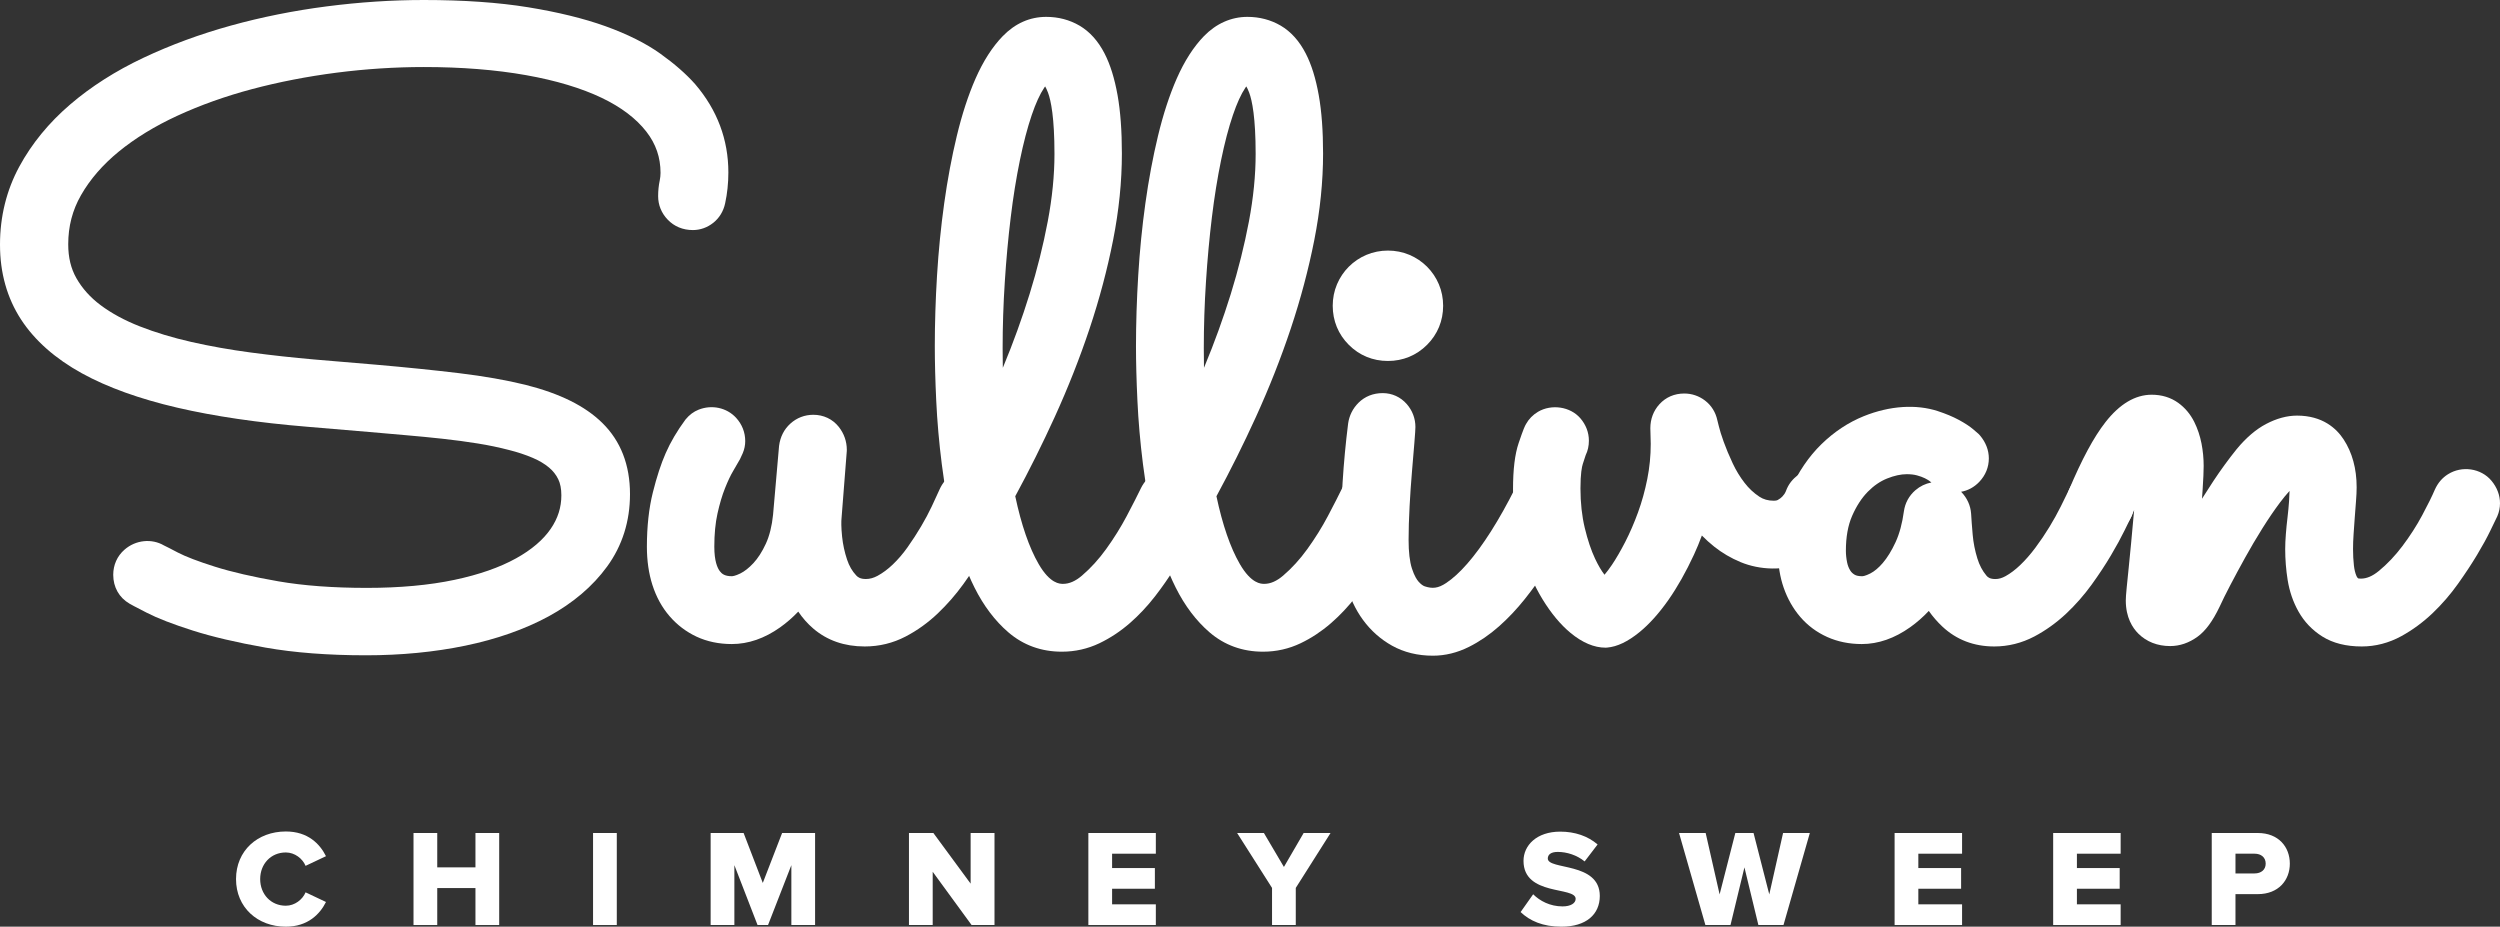 <?xml version="1.0" encoding="utf-8"?>
<!-- Generator: Adobe Illustrator 17.0.0, SVG Export Plug-In . SVG Version: 6.00 Build 0)  -->
<!DOCTYPE svg PUBLIC "-//W3C//DTD SVG 1.1//EN" "http://www.w3.org/Graphics/SVG/1.1/DTD/svg11.dtd">
<svg version="1.1" id="Layer_1" xmlns="http://www.w3.org/2000/svg" xmlns:xlink="http://www.w3.org/1999/xlink" x="0px" y="0px"
	 width="589.797px" height="218.622px" viewBox="0 0 589.797 218.622" enable-background="new 0 0 589.797 218.622"
	 xml:space="preserve">
<rect x="0" y="0" width="589.797" height="218.622" fill="#333333" stroke="none"/>
<g>
	<g>
		<path fill="#FFFFFF" d="M166.772,47.032c-0.189,0.885-0.6,1.579-1.231,2.083c-0.633,0.507-1.327,0.759-2.085,0.759
			c-1.136,0-2.053-0.364-2.747-1.092c-0.696-0.725-1.043-1.562-1.043-2.51c0-0.946,0.095-1.877,0.285-2.794
			c0.189-0.914,0.284-1.814,0.284-2.699c0-4.611-1.421-8.746-4.263-12.411c-2.843-3.662-6.869-6.74-12.078-9.236
			c-5.211-2.493-11.542-4.404-18.994-5.731c-7.453-1.327-15.758-1.989-24.915-1.989c-7.011,0-14.068,0.458-21.172,1.373
			c-7.105,0.917-13.927,2.244-20.463,3.977c-6.536,1.739-12.647,3.917-18.331,6.539c-5.684,2.619-10.625,5.651-14.825,9.092
			c-4.201,3.444-7.501,7.264-9.9,11.462c-2.4,4.201-3.599,8.797-3.599,13.783c0,3.854,0.837,7.247,2.51,10.184
			c1.672,2.937,3.963,5.496,6.869,7.674c2.904,2.178,6.33,4.043,10.277,5.591c3.947,1.547,8.226,2.84,12.836,3.883
			c4.609,1.043,9.41,1.894,14.399,2.559c4.989,0.662,10.009,1.215,15.063,1.656l14.589,1.232c7.263,0.63,13.768,1.295,19.516,1.989
			c5.745,0.696,10.799,1.579,15.156,2.654c7.263,1.831,12.631,4.45,16.106,7.863c3.472,3.41,5.21,7.958,5.21,13.64
			c0,5.496-1.516,10.327-4.548,14.494c-3.03,4.169-7.168,7.674-12.409,10.517c-5.243,2.84-11.368,4.986-18.378,6.442
			c-7.011,1.45-14.527,2.178-22.546,2.178c-8.716,0-16.374-0.585-22.973-1.754s-12.126-2.462-16.577-3.883
			c-4.453-1.421-7.849-2.731-10.184-3.932c-2.337-1.198-3.601-1.863-3.79-1.989c-1.136-0.63-1.705-1.642-1.705-3.032
			c0-1.075,0.38-1.943,1.138-2.605c0.757-0.665,1.577-0.994,2.463-0.994c0.693,0,1.325,0.189,1.894,0.567
			c0.062,0,1.152,0.553,3.268,1.659c2.115,1.103,5.273,2.321,9.474,3.645c4.199,1.327,9.393,2.527,15.583,3.602
			s13.389,1.61,21.599,1.61c8.147,0,15.346-0.665,21.599-1.992c6.253-1.324,11.509-3.172,15.773-5.542
			c4.263-2.367,7.483-5.147,9.663-8.336c2.178-3.186,3.268-6.645,3.268-10.373c0-2.209-0.395-4.121-1.185-5.731
			s-1.88-2.997-3.268-4.167c-1.39-1.169-3.048-2.163-4.973-2.986c-1.927-0.82-4.026-1.516-6.3-2.083
			c-2.4-0.63-4.973-1.169-7.72-1.61c-2.748-0.441-5.575-0.82-8.479-1.138c-2.906-0.315-5.826-0.599-8.763-0.851
			c-2.937-0.252-5.826-0.504-8.668-0.759l-14.589-1.232c-11.495-0.946-21.52-2.416-30.077-4.404
			c-8.559-1.989-15.679-4.548-21.363-7.674c-5.684-3.123-9.946-6.866-12.789-11.224c-2.841-4.359-4.263-9.442-4.263-15.253
			c0-5.935,1.341-11.382,4.026-16.339c2.684-4.957,6.347-9.428,10.989-13.405c4.641-3.98,10.072-7.436,16.294-10.373
			c6.22-2.937,12.866-5.384,19.941-7.342c7.072-1.957,14.399-3.424,21.977-4.404c7.578-0.98,15.03-1.47,22.357-1.47
			c9.157,0,17.13,0.553,23.92,1.659c6.787,1.106,12.598,2.527,17.43,4.261c4.831,1.739,8.794,3.711,11.889,5.923
			c3.093,2.209,5.589,4.39,7.485,6.536c4.483,5.241,6.725,11.21,6.725,17.904C167.436,42.897,167.214,45.012,166.772,47.032z"/>
		<path fill="#FFFFFF" d="M86.345,154.597c-8.932,0-16.918-0.613-23.741-1.822c-6.771-1.198-12.543-2.553-17.147-4.023
			c-4.737-1.51-8.29-2.888-10.858-4.21c-2.963-1.516-3.728-1.937-4.043-2.129c-2.444-1.413-3.843-3.886-3.843-6.806
			c0-2.33,0.94-4.433,2.651-5.923c2.648-2.327,6.447-2.682,9.302-1.014c0.673,0.315,1.653,0.828,3.252,1.665
			c1.886,0.983,4.834,2.112,8.757,3.347c3.997,1.264,9.049,2.427,15.013,3.464c5.906,1.026,12.921,1.545,20.847,1.545
			c7.8,0,14.758-0.639,20.686-1.897c5.791-1.224,10.683-2.934,14.548-5.083c3.639-2.02,6.387-4.364,8.167-6.969
			c1.682-2.462,2.499-5.043,2.499-7.892c0-1.522-0.246-2.8-0.736-3.797c-0.516-1.057-1.221-1.951-2.149-2.734
			c-1.046-0.88-2.344-1.656-3.866-2.304c-1.716-0.731-3.616-1.358-5.639-1.863c-2.321-0.607-4.777-1.12-7.353-1.533
			c-2.636-0.424-5.413-0.797-8.256-1.109c-2.868-0.312-5.76-0.593-8.663-0.842c-2.943-0.252-5.837-0.504-8.685-0.759l-14.563-1.229
			c-11.631-0.957-21.964-2.473-30.704-4.505c-8.903-2.069-16.471-4.794-22.489-8.104C13.038,84.611,8.21,80.344,4.977,75.393
			C1.676,70.326,0,64.386,0,57.735s1.533-12.852,4.556-18.437c2.934-5.413,6.969-10.342,11.998-14.649
			c4.912-4.215,10.726-7.92,17.276-11.012c6.416-3.029,13.362-5.588,20.646-7.602c7.23-2.003,14.829-3.525,22.586-4.528
			C84.795,0.507,92.506,0,99.985,0c9.35,0,17.637,0.579,24.629,1.716c7.018,1.143,13.141,2.645,18.208,4.462
			c5.204,1.874,9.565,4.055,12.964,6.485c3.347,2.393,6.112,4.814,8.224,7.204c5.21,6.089,7.826,13.076,7.826,20.818
			c0,2.516-0.258,4.969-0.762,7.287c-0.395,1.851-1.358,3.444-2.78,4.579c-1.418,1.132-3.089,1.725-4.837,1.725
			c-2.35,0-4.401-0.851-5.932-2.456c-1.47-1.527-2.258-3.45-2.258-5.548c0-1.258,0.126-2.502,0.378-3.697
			c0.123-0.607,0.189-1.215,0.189-1.797c0-3.639-1.092-6.814-3.341-9.714c-2.404-3.098-5.937-5.777-10.499-7.963
			c-4.831-2.31-10.843-4.118-17.864-5.367c-7.161-1.275-15.282-1.92-24.145-1.92c-6.783,0-13.717,0.45-20.609,1.335
			c-6.872,0.888-13.568,2.189-19.896,3.868c-6.267,1.668-12.196,3.78-17.617,6.281c-5.313,2.447-9.984,5.307-13.881,8.499
			c-3.762,3.086-6.746,6.531-8.863,10.241c-2.032,3.553-3.02,7.347-3.02,11.6c0,3.103,0.633,5.723,1.934,8.006
			c1.364,2.398,3.272,4.528,5.68,6.33c2.579,1.934,5.691,3.619,9.247,5.015c3.705,1.453,7.812,2.694,12.199,3.688
			c4.442,1.006,9.155,1.843,14.013,2.487c4.917,0.653,9.918,1.204,14.864,1.636l14.574,1.229c7.23,0.628,13.846,1.304,19.675,2.006
			c5.917,0.716,11.193,1.642,15.68,2.751c8.132,2.049,14.058,4.989,18.136,8.995c4.333,4.255,6.528,9.903,6.528,16.781
			c0,6.422-1.814,12.167-5.39,17.084c-3.404,4.679-8.069,8.648-13.866,11.795c-5.599,3.032-12.187,5.347-19.586,6.883
			C102.504,153.834,94.618,154.597,86.345,154.597z"/>
	</g>
	<g>
		<path fill="#FFFFFF" d="M189.224,135.89c-2.212,3.599-4.784,6.442-7.721,8.525c-2.937,2.086-5.89,3.126-8.857,3.126
			c-2.401,0-4.548-0.441-6.442-1.324c-1.894-0.885-3.538-2.132-4.926-3.742c-1.39-1.61-2.449-3.553-3.174-5.826
			c-0.726-2.275-1.089-4.831-1.089-7.674c0-4.422,0.426-8.336,1.278-11.746c0.853-3.413,1.784-6.27,2.795-8.574
			c1.009-2.307,2.398-4.657,4.168-7.058c0.315-0.378,0.711-0.665,1.183-0.854c0.474-0.189,0.963-0.284,1.469-0.284
			c1.01,0,1.847,0.364,2.51,1.089c0.663,0.728,0.994,1.565,0.994,2.51c0,0.381-0.079,0.759-0.236,1.138
			c-0.158,0.378-0.331,0.757-0.52,1.138c-0.318,0.567-0.822,1.436-1.516,2.605c-0.696,1.169-1.421,2.699-2.179,4.593
			s-1.421,4.121-1.99,6.68c-0.567,2.556-0.853,5.479-0.853,8.763c0,3.725,0.742,6.554,2.227,8.479
			c1.483,1.926,3.583,2.888,6.3,2.888c1.136,0,2.447-0.364,3.932-1.089c1.483-0.725,2.937-1.848,4.357-3.364
			c1.421-1.516,2.668-3.442,3.742-5.777c1.073-2.338,1.768-5.083,2.085-8.244l1.42-16.294c0.126-0.946,0.536-1.737,1.232-2.367
			c0.693-0.63,1.516-0.949,2.463-0.949c1.073,0,1.926,0.395,2.558,1.183c0.63,0.791,0.947,1.691,0.947,2.702l-1.231,15.723
			c-0.128,1.327-0.08,3.066,0.142,5.212c0.221,2.146,0.678,4.261,1.374,6.347c0.693,2.083,1.737,3.868,3.126,5.35
			c1.388,1.487,3.221,2.227,5.493,2.227c1.642,0,3.252-0.424,4.831-1.278c1.579-0.854,3.095-1.974,4.548-3.364
			c1.453-1.387,2.795-2.952,4.026-4.688c1.232-1.737,2.368-3.487,3.41-5.258c1.043-1.768,1.943-3.456,2.701-5.066
			c0.758-1.61,1.388-2.986,1.894-4.121c0.315-0.696,0.758-1.232,1.327-1.61c0.567-0.381,1.199-0.57,1.894-0.57
			c1.138,0,2.02,0.378,2.652,1.138c0.632,0.757,0.949,1.579,0.949,2.462c0,0.507-0.096,0.98-0.285,1.421
			c-0.252,0.507-0.742,1.565-1.469,3.175c-0.726,1.61-1.673,3.442-2.841,5.493c-1.169,2.055-2.575,4.215-4.215,6.49
			c-1.643,2.272-3.474,4.373-5.495,6.298c-2.022,1.929-4.215,3.505-6.584,4.737c-2.368,1.232-4.912,1.848-7.627,1.848
			c-3.727,0-6.82-1.06-9.283-3.175C192.254,142.822,190.422,139.808,189.224,135.89z"/>
		<path fill="#FFFFFF" d="M204.002,152.513c-4.788,0-8.877-1.427-12.15-4.238c-1.324-1.135-2.502-2.467-3.527-3.986
			c-1.341,1.404-2.768,2.648-4.273,3.714c-3.682,2.616-7.522,3.94-11.408,3.94c-3.032,0-5.826-0.585-8.299-1.734
			c-2.467-1.155-4.616-2.788-6.402-4.863c-1.768-2.046-3.129-4.525-4.032-7.359c-0.863-2.691-1.298-5.723-1.298-9.012
			c0-4.768,0.476-9.078,1.41-12.815c0.928-3.708,1.92-6.743,3.037-9.279c1.132-2.585,2.696-5.244,4.654-7.897
			c0.948-1.152,1.934-1.865,3.089-2.327c3.098-1.241,6.637-0.504,8.86,1.917c1.41,1.55,2.149,3.442,2.149,5.485
			c0,0.966-0.192,1.917-0.573,2.831c-0.195,0.464-0.41,0.931-0.642,1.401c-0.424,0.771-0.949,1.676-1.671,2.894
			c-0.573,0.957-1.204,2.292-1.88,3.986c-0.665,1.653-1.264,3.671-1.782,5.998c-0.493,2.229-0.745,4.854-0.745,7.806
			c0,3.381,0.714,5.015,1.312,5.791c0.47,0.61,1.135,1.175,2.811,1.175c0.16,0,0.779-0.046,2-0.642
			c0.994-0.487,2.032-1.301,3.075-2.416c1.092-1.166,2.086-2.717,2.96-4.611c0.863-1.88,1.436-4.184,1.702-6.84l1.416-16.239
			c0.284-2.178,1.198-3.923,2.662-5.25c1.499-1.361,3.376-2.086,5.419-2.086c2.401,0,4.53,1.006,5.992,2.834
			c1.252,1.57,1.911,3.453,1.911,5.453c0,0.115-0.006,0.229-0.014,0.344l-1.229,15.723c-0.075,0.785-0.106,2.106,0.132,4.419
			c0.189,1.822,0.585,3.642,1.172,5.404c0.496,1.49,1.204,2.711,2.161,3.731c0.39,0.418,0.96,0.837,2.284,0.837
			c0.911,0,1.805-0.244,2.737-0.748c1.229-0.665,2.439-1.565,3.599-2.674c1.241-1.183,2.41-2.545,3.479-4.055
			c1.152-1.619,2.229-3.284,3.209-4.946c0.971-1.648,1.814-3.229,2.507-4.702c0.745-1.585,1.364-2.934,1.863-4.046
			c0.665-1.473,1.639-2.636,2.9-3.476c1.272-0.854,2.777-1.31,4.338-1.31c2.427,0,4.568,0.966,6.032,2.719
			c1.287,1.539,1.969,3.367,1.969,5.281c0,1.098-0.215,2.161-0.642,3.155c-0.347,0.711-0.808,1.719-1.502,3.255
			c-0.788,1.742-1.808,3.714-3.029,5.857c-1.232,2.166-2.737,4.485-4.467,6.886c-1.802,2.493-3.831,4.814-6.029,6.912
			c-2.31,2.201-4.866,4.038-7.591,5.456C210.67,151.725,207.42,152.513,204.002,152.513z M189.224,131.489
			c0.183,0,0.373,0.011,0.559,0.034c0.287,0.037,0.565,0.1,0.831,0.189c-0.261-1.112-0.461-2.238-0.607-3.37
			c-0.321,1.112-0.699,2.166-1.129,3.161C188.992,131.495,189.107,131.489,189.224,131.489z"/>
	</g>
	<g>
		<path fill="#FFFFFF" d="M279.599,120.259c-0.696,1.456-1.563,3.175-2.606,5.164c-1.042,1.989-2.225,4.058-3.552,6.204
			c-1.327,2.149-2.811,4.281-4.453,6.396c-1.642,2.118-3.426,4.012-5.351,5.685c-1.927,1.673-3.979,3.029-6.158,4.072
			s-4.5,1.565-6.963,1.565c-3.788,0-7.042-1.172-9.757-3.507c-2.715-2.335-5.02-5.399-6.915-9.187
			c-1.896-3.791-3.427-8.101-4.595-12.932c-1.169-4.831-2.069-9.757-2.699-14.778c-0.633-5.02-1.059-9.9-1.279-14.637
			c-0.222-4.737-0.331-8.935-0.331-12.6c0-5.304,0.172-10.797,0.52-16.483c0.347-5.682,0.9-11.242,1.658-16.672
			c0.758-5.43,1.721-10.58,2.89-15.442c1.168-4.863,2.558-9.124,4.168-12.789c1.61-3.662,3.457-6.568,5.542-8.714
			s4.453-3.221,7.105-3.221c2.083,0,3.962,0.49,5.637,1.467c1.672,0.98,3.079,2.573,4.215,4.785c1.136,2.209,2.02,5.083,2.652,8.62
			c0.63,3.539,0.949,7.863,0.949,12.978c0,6.316-0.663,12.838-1.99,19.563s-3.126,13.5-5.4,20.32
			c-2.272,6.82-4.959,13.626-8.052,20.414c-3.095,6.791-6.41,13.405-9.946,19.847c1.577,8.021,3.695,14.322,6.347,18.898
			c2.652,4.579,5.84,6.869,9.568,6.869c2.525,0,4.957-0.994,7.294-2.983c2.335-1.992,4.483-4.341,6.442-7.058
			c1.957-2.717,3.678-5.479,5.162-8.29c1.483-2.808,2.636-5.069,3.459-6.774c0.315-0.63,0.758-1.12,1.325-1.467
			c0.569-0.347,1.199-0.522,1.896-0.522c1.073,0,1.941,0.378,2.605,1.138c0.663,0.757,0.994,1.61,0.994,2.556
			C279.978,119.124,279.85,119.628,279.599,120.259z M232.139,82.178c0,4.04,0.095,7.926,0.284,11.651
			c0.189,3.728,0.441,7.293,0.758,10.706c2.652-5.118,5.178-10.562,7.578-16.342s4.515-11.62,6.347-17.526
			c1.831-5.903,3.3-11.777,4.406-17.62c1.103-5.84,1.658-11.416,1.658-16.721c0-7.45-0.602-12.789-1.801-16.01
			c-1.199-3.221-2.81-4.831-4.831-4.831c-1.325,0-2.605,0.917-3.836,2.748c-1.232,1.831-2.386,4.327-3.459,7.485
			c-1.075,3.158-2.053,6.883-2.936,11.176c-0.885,4.295-1.628,8.906-2.227,13.832c-0.602,4.926-1.075,10.075-1.421,15.442
			C232.311,71.536,232.139,76.871,232.139,82.178z"/>
		<path fill="#FFFFFF" d="M250.515,153.746c-4.851,0-9.098-1.539-12.626-4.571c-3.149-2.705-5.834-6.258-7.983-10.557
			c-2.037-4.081-3.699-8.746-4.934-13.869c-1.204-4.966-2.141-10.101-2.788-15.262c-0.642-5.069-1.083-10.113-1.31-14.981
			c-0.224-4.76-0.335-9.069-0.335-12.803c0-5.384,0.178-11.018,0.527-16.752c0.352-5.771,0.923-11.497,1.694-17.013
			c0.774-5.548,1.771-10.883,2.969-15.861c1.224-5.098,2.711-9.651,4.416-13.531c1.814-4.126,3.972-7.493,6.413-10.009
			c2.94-3.023,6.393-4.556,10.264-4.556c2.86,0,5.502,0.696,7.854,2.066c2.413,1.416,4.399,3.628,5.915,6.579
			c1.347,2.625,2.353,5.849,3.069,9.852c0.673,3.783,1.014,8.408,1.014,13.755c0,6.576-0.696,13.445-2.072,20.414
			c-1.358,6.88-3.221,13.898-5.542,20.861c-2.313,6.929-5.078,13.944-8.221,20.847c-2.886,6.333-6.018,12.623-9.322,18.718
			c1.439,6.771,3.293,12.147,5.525,15.996c2.705,4.674,5.003,4.674,5.757,4.674c1.459,0,2.914-0.633,4.444-1.934
			c2.055-1.754,3.983-3.868,5.723-6.281c1.834-2.545,3.464-5.158,4.843-7.769c1.447-2.745,2.579-4.957,3.381-6.625
			c0.716-1.439,1.716-2.533,2.997-3.318c1.278-0.777,2.682-1.166,4.189-1.166c2.361,0,4.407,0.914,5.92,2.639
			c1.361,1.556,2.08,3.444,2.08,5.456c0,0.969-0.221,1.969-0.693,3.149c-0.825,1.757-1.719,3.527-2.794,5.574
			c-1.069,2.043-2.313,4.221-3.702,6.47c-1.407,2.275-2.995,4.556-4.72,6.783c-1.817,2.338-3.817,4.462-5.943,6.31
			c-2.212,1.923-4.616,3.51-7.147,4.722C256.61,153.075,253.627,153.746,250.515,153.746z M230.906,108.304
			c0.003,0.029,0.009,0.054,0.011,0.083c0.201,1.605,0.433,3.207,0.693,4.8c0.774-1.427,1.539-2.863,2.295-4.31
			c-0.504,0.086-1.032,0.083-1.567-0.02C231.823,108.754,231.339,108.564,230.906,108.304z M246.57,20.386
			c-0.069,0.089-0.14,0.192-0.218,0.307c-1.006,1.496-1.997,3.665-2.943,6.445c-1.012,2.977-1.951,6.556-2.791,10.643
			c-0.865,4.204-1.593,8.737-2.166,13.477c-0.593,4.854-1.063,9.964-1.398,15.193c-0.341,5.224-0.513,10.514-0.513,15.729
			c0,1.547,0.014,3.08,0.043,4.591c0.037-0.086,0.075-0.175,0.112-0.264c2.335-5.625,4.424-11.391,6.207-17.142
			c1.771-5.708,3.212-11.474,4.284-17.136c1.049-5.542,1.582-10.892,1.582-15.901c0-8.579-0.828-12.606-1.524-14.471
			C246.991,21.176,246.756,20.706,246.57,20.386z"/>
	</g>
	<g>
		<path fill="#FFFFFF" d="M327.06,120.259c-0.696,1.456-1.563,3.175-2.606,5.164c-1.042,1.989-2.225,4.058-3.552,6.204
			c-1.327,2.149-2.811,4.281-4.453,6.396c-1.642,2.118-3.426,4.012-5.351,5.685c-1.927,1.673-3.979,3.029-6.158,4.072
			s-4.5,1.565-6.963,1.565c-3.788,0-7.042-1.172-9.757-3.507c-2.715-2.335-5.02-5.399-6.915-9.187
			c-1.896-3.791-3.427-8.101-4.595-12.932c-1.169-4.831-2.069-9.757-2.699-14.778c-0.633-5.02-1.059-9.9-1.279-14.637
			c-0.222-4.737-0.331-8.935-0.331-12.6c0-5.304,0.172-10.797,0.52-16.483c0.347-5.682,0.9-11.242,1.658-16.672
			s1.721-10.58,2.89-15.442c1.168-4.863,2.557-9.124,4.168-12.789c1.61-3.662,3.457-6.568,5.542-8.714s4.453-3.221,7.105-3.221
			c2.083,0,3.962,0.49,5.637,1.467c1.672,0.98,3.079,2.573,4.215,4.785c1.136,2.209,2.02,5.083,2.652,8.62
			c0.63,3.539,0.949,7.863,0.949,12.978c0,6.316-0.663,12.838-1.99,19.563s-3.126,13.5-5.4,20.32
			c-2.272,6.82-4.959,13.626-8.052,20.414c-3.095,6.791-6.41,13.405-9.946,19.847c1.577,8.021,3.695,14.322,6.347,18.898
			c2.652,4.579,5.84,6.869,9.568,6.869c2.525,0,4.957-0.994,7.294-2.983c2.335-1.992,4.483-4.341,6.442-7.058
			c1.957-2.717,3.678-5.479,5.162-8.29c1.483-2.808,2.636-5.069,3.459-6.774c0.315-0.63,0.758-1.12,1.325-1.467
			c0.569-0.347,1.199-0.522,1.896-0.522c1.073,0,1.941,0.378,2.605,1.138c0.663,0.757,0.994,1.61,0.994,2.556
			C327.438,119.124,327.311,119.628,327.06,120.259z M279.599,82.178c0,4.04,0.095,7.926,0.284,11.651
			c0.189,3.728,0.441,7.293,0.758,10.706c2.652-5.118,5.178-10.562,7.578-16.342s4.515-11.62,6.347-17.526
			c1.831-5.903,3.3-11.777,4.406-17.62c1.103-5.84,1.658-11.416,1.658-16.721c0-7.45-0.602-12.789-1.801-16.01
			c-1.199-3.221-2.81-4.831-4.831-4.831c-1.325,0-2.605,0.917-3.836,2.748c-1.232,1.831-2.386,4.327-3.459,7.485
			c-1.075,3.158-2.053,6.883-2.936,11.176c-0.885,4.295-1.628,8.906-2.227,13.832c-0.602,4.926-1.075,10.075-1.421,15.442
			C279.771,71.536,279.599,76.871,279.599,82.178z"/>
		<path fill="#FFFFFF" d="M297.978,153.746c-4.851,0-9.101-1.539-12.628-4.571c-3.152-2.714-5.837-6.267-7.981-10.56
			c-2.032-4.06-3.694-8.726-4.937-13.864c-1.201-4.969-2.141-10.104-2.788-15.265c-0.645-5.121-1.086-10.161-1.307-14.981
			c-0.224-4.74-0.338-9.047-0.338-12.803c0-5.399,0.178-11.035,0.53-16.752c0.347-5.723,0.914-11.445,1.691-17.01
			c0.774-5.551,1.771-10.889,2.969-15.864c1.224-5.089,2.708-9.643,4.419-13.531c1.814-4.126,3.972-7.493,6.413-10.009
			c2.894-2.98,6.442-4.556,10.262-4.556c2.86,0,5.505,0.696,7.857,2.066c2.41,1.416,4.396,3.625,5.912,6.579
			c1.35,2.622,2.355,5.849,3.069,9.855c0.676,3.788,1.017,8.416,1.017,13.752c0,6.582-0.699,13.451-2.075,20.417
			c-1.355,6.874-3.218,13.895-5.542,20.858c-2.31,6.929-5.075,13.944-8.221,20.847c-2.894,6.35-6.026,12.64-9.319,18.718
			c1.439,6.777,3.293,12.153,5.522,15.996c2.708,4.674,5.006,4.674,5.76,4.674c1.459,0,2.911-0.633,4.439-1.931
			c2.06-1.757,3.986-3.868,5.725-6.281c1.828-2.533,3.456-5.147,4.843-7.771c1.453-2.751,2.582-4.963,3.387-6.631
			c0.714-1.433,1.714-2.527,2.995-3.313c1.267-0.774,2.676-1.166,4.189-1.166c2.358,0,4.404,0.914,5.917,2.639
			c1.361,1.55,2.083,3.439,2.083,5.456c0,0.954-0.218,1.949-0.688,3.135c-0.037,0.095-0.077,0.189-0.12,0.281
			c-0.716,1.496-1.608,3.264-2.679,5.307c-1.095,2.089-2.341,4.267-3.705,6.476c-1.404,2.27-2.992,4.551-4.722,6.78
			c-1.802,2.327-3.803,4.45-5.94,6.307c-2.212,1.923-4.614,3.51-7.144,4.72C304.073,153.075,301.09,153.746,297.978,153.746z
			 M278.366,108.304c0.003,0.029,0.009,0.057,0.011,0.086c0.201,1.605,0.433,3.207,0.693,4.8c0.774-1.424,1.542-2.863,2.295-4.313
			c-0.504,0.086-1.034,0.086-1.57-0.023C279.28,108.754,278.798,108.564,278.366,108.304z M294.029,20.386
			c-0.069,0.089-0.14,0.192-0.218,0.307c-1.009,1.496-1.997,3.665-2.937,6.442c-1.012,2.96-1.951,6.539-2.794,10.646
			c-0.86,4.161-1.588,8.694-2.169,13.477c-0.587,4.806-1.057,9.918-1.398,15.196c-0.341,5.221-0.513,10.511-0.513,15.726
			c0,1.542,0.014,3.075,0.043,4.591c0.037-0.089,0.074-0.175,0.109-0.264c2.335-5.616,4.424-11.385,6.213-17.145
			c1.774-5.728,3.215-11.494,4.284-17.133c1.049-5.556,1.582-10.906,1.582-15.901c0-8.579-0.828-12.606-1.524-14.471
			C294.45,21.176,294.218,20.704,294.029,20.386z"/>
	</g>
	<g>
		<path fill="#FFFFFF" d="M336.059,72.135c0,2.401-0.838,4.439-2.51,6.112c-1.675,1.673-3.711,2.51-6.111,2.51
			c-2.401,0-4.437-0.837-6.111-2.51c-1.673-1.673-2.51-3.711-2.51-6.112c0-1.198,0.221-2.321,0.663-3.361
			c0.441-1.043,1.057-1.957,1.847-2.748c0.789-0.788,1.705-1.404,2.748-1.848c1.042-0.438,2.162-0.662,3.363-0.662
			c1.199,0,2.321,0.224,3.363,0.662c1.042,0.444,1.957,1.06,2.748,1.848c0.788,0.791,1.404,1.705,1.847,2.748
			C335.837,69.814,336.059,70.937,336.059,72.135z M320.713,127.649c0-9.095,0.567-18.156,1.705-27.188
			c0.126-0.883,0.52-1.656,1.183-2.321c0.663-0.662,1.53-0.994,2.605-0.994c0.949,0,1.737,0.364,2.368,1.089
			c0.63,0.728,0.948,1.565,0.948,2.51c0,0.378-0.08,1.516-0.238,3.41c-0.158,1.897-0.347,4.155-0.567,6.774
			c-0.222,2.622-0.413,5.399-0.569,8.336c-0.159,2.937-0.236,5.637-0.236,8.101c0,3.347,0.331,6.046,0.994,8.098
			c0.663,2.055,1.516,3.648,2.557,4.785c1.042,1.138,2.146,1.894,3.315,2.272c1.168,0.381,2.288,0.57,3.363,0.57
			c1.768,0,3.601-0.63,5.495-1.897c1.896-1.261,3.837-3.029,5.829-5.304c1.989-2.272,3.989-5.003,6.012-8.193
			c2.023-3.189,4.012-6.743,5.972-10.66c0.315-0.63,0.757-1.12,1.324-1.467s1.198-0.522,1.897-0.522c1.009,0,1.845,0.378,2.51,1.138
			c0.659,0.757,0.991,1.579,0.991,2.462c0,0.633-0.126,1.169-0.378,1.61c-0.757,1.456-1.702,3.221-2.843,5.307
			c-1.135,2.083-2.43,4.232-3.886,6.442c-1.45,2.209-3.043,4.404-4.78,6.582c-1.737,2.181-3.588,4.138-5.542,5.874
			c-1.96,1.737-4.013,3.141-6.16,4.215c-2.148,1.075-4.326,1.61-6.536,1.61c-2.841,0-5.337-0.602-7.483-1.8
			c-2.148-1.201-3.965-2.808-5.447-4.831c-1.484-2.02-2.59-4.404-3.315-7.152C321.075,133.758,320.713,130.807,320.713,127.649z
			 M330.754,72.135c0-0.883-0.331-1.656-0.994-2.321c-0.663-0.662-1.437-0.994-2.321-0.994c-0.885,0-1.643,0.332-2.274,0.994
			c-0.632,0.665-0.947,1.439-0.947,2.321c0,0.885,0.315,1.645,0.947,2.275c0.63,0.63,1.388,0.946,2.274,0.946
			c0.884,0,1.658-0.315,2.321-0.946C330.423,73.779,330.754,73.02,330.754,72.135z"/>
		<path fill="#FFFFFF" d="M338.049,154.691c-3.588,0-6.826-0.794-9.631-2.358c-2.699-1.507-5.006-3.553-6.852-6.072
			c-1.805-2.456-3.158-5.361-4.02-8.631c-0.82-3.092-1.235-6.45-1.235-9.981c0-9.241,0.585-18.575,1.739-27.739
			c0.269-1.891,1.109-3.553,2.439-4.883c1.502-1.496,3.476-2.284,5.717-2.284c2.204,0,4.224,0.923,5.685,2.596
			c1.332,1.539,2.032,3.404,2.032,5.404c0,0.418-0.077,1.676-0.249,3.768l-0.567,6.78c-0.221,2.588-0.407,5.318-0.562,8.207
			c-0.155,2.863-0.232,5.51-0.232,7.866c0,2.871,0.264,5.138,0.782,6.743c0.579,1.794,1.198,2.711,1.613,3.166
			c0.51,0.556,1.003,0.923,1.427,1.06c1.78,0.579,3.112,0.496,5.055-0.799c1.567-1.04,3.235-2.568,4.963-4.545
			c1.817-2.075,3.705-4.651,5.608-7.651c1.926-3.035,3.86-6.49,5.751-10.27c0.691-1.378,1.688-2.473,2.966-3.255
			c3.161-1.931,7.528-1.367,10.015,1.473c1.364,1.567,2.08,3.419,2.08,5.361c0,1.404-0.324,2.682-0.957,3.794
			c-0.685,1.324-1.645,3.118-2.803,5.235c-1.192,2.186-2.562,4.459-4.072,6.751c-1.519,2.31-3.207,4.636-5.015,6.906
			c-1.871,2.35-3.911,4.51-6.061,6.419c-2.241,1.989-4.634,3.622-7.115,4.863C343.801,153.992,340.941,154.691,338.049,154.691z
			 M327.438,85.159c-3.55,0-6.74-1.312-9.224-3.8c-2.487-2.484-3.8-5.674-3.8-9.224c0-1.785,0.341-3.493,1.014-5.081
			c0.656-1.55,1.593-2.943,2.78-4.135c1.198-1.195,2.588-2.129,4.144-2.791c3.204-1.353,6.983-1.347,10.158-0.006
			c1.57,0.668,2.96,1.602,4.146,2.785c1.204,1.212,2.138,2.602,2.794,4.152c0.671,1.582,1.012,3.29,1.012,5.075
			c0,3.545-1.312,6.734-3.797,9.221C334.172,83.846,330.983,85.159,327.438,85.159z"/>
	</g>
	<g>
		<path fill="#FFFFFF" d="M399.719,116.66c-0.946,4.422-2.307,8.542-4.072,12.362c-1.771,3.823-3.648,7.152-5.637,9.995
			c-1.992,2.843-3.997,5.083-6.018,6.725c-2.02,1.642-3.757,2.527-5.21,2.654c-1.642,0-3.459-0.822-5.447-2.464
			c-1.989-1.639-3.883-3.932-5.682-6.866c-1.8-2.937-3.301-6.427-4.502-10.468c-1.201-4.043-1.8-8.433-1.8-13.17
			c0-4.167,0.364-7.324,1.089-9.474c0.728-2.146,1.186-3.376,1.375-3.694c0.315-0.567,0.742-1.009,1.278-1.327
			c0.536-0.315,1.152-0.473,1.848-0.473c1.072,0,1.926,0.364,2.556,1.089c0.63,0.728,0.948,1.533,0.948,2.416
			c0,0.633-0.129,1.169-0.378,1.61c-0.066,0.129-0.35,0.98-0.854,2.559c-0.507,1.579-0.757,3.946-0.757,7.104
			c0,3.728,0.378,7.17,1.135,10.327c0.759,3.158,1.673,5.872,2.748,8.147c1.075,2.272,2.195,4.058,3.364,5.353
			c1.166,1.295,2.132,1.94,2.888,1.94c0.504,0,1.247-0.473,2.227-1.421c0.977-0.946,2.02-2.241,3.126-3.883
			c1.103-1.642,2.241-3.599,3.41-5.874c1.166-2.272,2.241-4.751,3.221-7.436c0.977-2.682,1.768-5.525,2.367-8.525
			c0.602-3,0.9-6.046,0.9-9.141c0-0.63-0.014-1.247-0.046-1.848c-0.032-0.599-0.049-1.215-0.049-1.848
			c0-1.072,0.332-1.972,0.997-2.699c0.662-0.725,1.53-1.089,2.605-1.089c0.82,0,1.562,0.252,2.227,0.759
			c0.662,0.504,1.089,1.198,1.278,2.083c0-0.063,0.126,0.441,0.378,1.516s0.679,2.447,1.278,4.121
			c0.602,1.673,1.358,3.49,2.275,5.447c0.914,1.957,2.02,3.774,3.315,5.447c1.292,1.673,2.794,3.078,4.499,4.215
			c1.705,1.135,3.662,1.705,5.874,1.705c1.198,0,2.241-0.252,3.126-0.759c0.883-0.504,1.61-1.072,2.178-1.705
			c0.567-0.63,0.994-1.229,1.278-1.8c0.287-0.567,0.427-0.883,0.427-0.946c0.252-0.696,0.679-1.247,1.278-1.659
			c0.602-0.41,1.281-0.616,2.037-0.616c1.012,0,1.863,0.364,2.559,1.089c0.693,0.728,1.043,1.565,1.043,2.51
			c0,0.444-0.097,0.885-0.287,1.327c-0.378,0.885-0.931,1.894-1.656,3.032c-0.728,1.138-1.659,2.212-2.794,3.221
			c-1.138,1.012-2.482,1.848-4.026,2.51c-1.55,0.665-3.27,0.994-5.164,0.994c-2.212,0-4.264-0.393-6.158-1.183
			c-1.894-0.788-3.616-1.8-5.164-3.032s-2.952-2.619-4.215-4.167C401.676,119.803,400.605,118.239,399.719,116.66z"/>
		<path fill="#FFFFFF" d="M378.783,152.797c-2.685,0-5.459-1.169-8.25-3.473c-2.35-1.934-4.582-4.614-6.631-7.958
			c-1.994-3.255-3.665-7.127-4.969-11.514c-1.315-4.43-1.983-9.282-1.983-14.425c0-4.688,0.433-8.247,1.321-10.881
			c1.149-3.39,1.464-4.038,1.762-4.536c0.63-1.14,1.599-2.141,2.814-2.863c3.166-1.863,7.582-1.241,9.972,1.513
			c1.33,1.536,2.029,3.367,2.029,5.304c0,1.247-0.255,2.396-0.759,3.421c-0.123,0.347-0.35,1.043-0.682,2.086
			c-0.206,0.642-0.547,2.235-0.547,5.765c0,3.364,0.341,6.493,1.014,9.302c0.685,2.851,1.507,5.307,2.447,7.293
			c0.739,1.562,1.482,2.823,2.212,3.76c0.547-0.636,1.138-1.424,1.762-2.35c1.006-1.499,2.066-3.324,3.146-5.427
			s2.089-4.439,3-6.935c0.9-2.467,1.636-5.118,2.186-7.877c0.539-2.696,0.814-5.479,0.814-8.279c0-0.553-0.011-1.092-0.04-1.619
			c-0.034-0.671-0.054-1.364-0.054-2.078c0-2.169,0.742-4.129,2.149-5.668c1.507-1.651,3.53-2.522,5.854-2.522
			c1.78,0,3.47,0.573,4.897,1.662c1.496,1.14,2.504,2.754,2.911,4.662l0,0c0.126,0.436,0.238,0.911,0.358,1.43
			c0.212,0.897,0.593,2.123,1.138,3.642c0.559,1.553,1.272,3.261,2.118,5.063c0.774,1.659,1.719,3.212,2.811,4.622
			c0.991,1.287,2.155,2.378,3.462,3.247c0.971,0.65,2.098,0.966,3.43,0.966c0.287,0,0.682-0.032,0.94-0.178
			c0.47-0.269,0.845-0.553,1.086-0.822c0.416-0.461,0.57-0.731,0.616-0.822c0.089-0.175,0.155-0.309,0.203-0.413
			c0.009-0.023,0.017-0.049,0.026-0.072c0.559-1.547,1.567-2.854,2.92-3.785c3.175-2.166,7.605-1.719,10.267,1.049
			c1.49,1.565,2.27,3.482,2.27,5.559c0,1.037-0.215,2.066-0.642,3.06c-0.47,1.103-1.123,2.301-1.992,3.662
			c-0.946,1.484-2.149,2.874-3.582,4.146c-1.484,1.321-3.238,2.419-5.215,3.267c-4.433,1.897-10.173,1.737-14.752-0.175
			c-2.255-0.937-4.347-2.166-6.21-3.648c-1.017-0.811-1.989-1.688-2.903-2.619c-0.567,1.55-1.189,3.06-1.868,4.525
			c-1.874,4.046-3.9,7.637-6.023,10.671c-2.218,3.164-4.522,5.728-6.849,7.62c-2.748,2.232-5.235,3.416-7.605,3.622
			C379.038,152.791,378.909,152.797,378.783,152.797z M398.206,106.745c-0.08,2.035-0.278,4.06-0.596,6.052
			c0.441-0.244,0.931-0.41,1.45-0.49c0.479-0.069,0.954-0.063,1.413,0.017c-0.817-1.791-1.524-3.51-2.1-5.115
			C398.315,107.051,398.261,106.897,398.206,106.745z"/>
	</g>
	<g>
		<path fill="#FFFFFF" d="M498.81,120.07c-0.252,0.507-0.774,1.565-1.565,3.175c-0.788,1.61-1.8,3.456-3.032,5.542
			c-1.229,2.083-2.668,4.261-4.31,6.536c-1.642,2.272-3.473,4.359-5.493,6.253c-2.023,1.894-4.201,3.456-6.536,4.688
			c-2.338,1.232-4.8,1.848-7.39,1.848c-3.662,0-6.743-1.169-9.236-3.505c-2.496-2.338-4.31-5.273-5.447-8.812
			c-2.146,3.599-4.705,6.459-7.674,8.574c-2.969,2.118-5.937,3.172-8.903,3.172c-2.338,0-4.453-0.424-6.347-1.278
			c-1.894-0.851-3.505-2.052-4.831-3.599c-1.327-1.547-2.355-3.364-3.08-5.447c-0.725-2.083-1.089-4.359-1.089-6.82
			c0-4.926,0.837-9.267,2.51-13.027c1.673-3.757,3.805-6.9,6.396-9.425c2.588-2.525,5.447-4.422,8.574-5.685
			c3.126-1.261,6.141-1.894,9.047-1.894c1.957,0,3.757,0.269,5.399,0.805c1.642,0.539,3.046,1.123,4.215,1.754
			c1.169,0.63,2.069,1.215,2.699,1.751c0.63,0.539,0.98,0.84,1.043,0.9c0.693,0.822,1.043,1.673,1.043,2.559
			c0,0.946-0.35,1.785-1.043,2.51c-0.696,0.728-1.516,1.089-2.464,1.089c-1.009,0-1.863-0.347-2.556-1.043
			c-0.129-0.123-0.413-0.361-0.854-0.708c-0.441-0.347-1.04-0.711-1.8-1.092c-0.757-0.378-1.656-0.711-2.699-0.994
			c-1.043-0.284-2.227-0.427-3.553-0.427c-1.957,0-4.04,0.444-6.253,1.327c-2.209,0.885-4.23,2.261-6.061,4.121
			c-1.834,1.865-3.364,4.201-4.596,7.012c-1.229,2.811-1.845,6.141-1.845,9.992c0,1.201,0.126,2.416,0.378,3.648
			c0.252,1.232,0.693,2.355,1.327,3.364c0.63,1.012,1.482,1.831,2.556,2.462c1.075,0.633,2.401,0.949,3.98,0.949
			c1.138,0,2.447-0.378,3.932-1.138c1.481-0.757,2.903-1.926,4.261-3.505c1.358-1.579,2.59-3.568,3.697-5.969
			c1.103-2.398,1.877-5.241,2.321-8.525c0.126-0.883,0.536-1.625,1.229-2.227c0.696-0.599,1.516-0.9,2.464-0.9
			c0.883,0,1.656,0.347,2.321,1.043c0.662,0.693,1.026,1.484,1.089,2.367c0.063,1.201,0.189,2.888,0.378,5.069
			c0.189,2.178,0.616,4.341,1.281,6.488c0.662,2.149,1.656,4.012,2.983,5.591c1.327,1.579,3.158,2.367,5.493,2.367
			c1.516,0,3.017-0.41,4.502-1.229c1.481-0.822,2.937-1.911,4.356-3.27c1.421-1.358,2.78-2.903,4.075-4.642
			c1.292-1.737,2.479-3.487,3.553-5.258c1.072-1.765,2.02-3.47,2.84-5.115c0.822-1.642,1.516-3.063,2.086-4.261
			c0.315-0.696,0.771-1.232,1.373-1.61c0.599-0.381,1.247-0.57,1.943-0.57c1.072,0,1.943,0.395,2.605,1.183
			c0.662,0.791,0.994,1.628,0.994,2.51C499.094,119.187,498.999,119.628,498.81,120.07z"/>
		<path fill="#FFFFFF" d="M470.484,152.513c-4.8,0-8.92-1.579-12.245-4.694c-1.192-1.118-2.261-2.35-3.201-3.691
			c-1.355,1.444-2.811,2.722-4.359,3.826c-3.708,2.645-7.565,3.989-11.456,3.989c-2.957,0-5.702-0.562-8.155-1.668
			c-2.476-1.112-4.619-2.708-6.364-4.745c-1.682-1.963-2.995-4.273-3.897-6.866c-0.883-2.542-1.332-5.324-1.332-8.267
			c0-5.522,0.971-10.508,2.891-14.818c1.894-4.255,4.367-7.883,7.344-10.786c2.989-2.914,6.35-5.141,9.995-6.614
			c6.19-2.493,12.405-2.843,17.463-1.192c1.886,0.619,3.545,1.312,4.937,2.063c1.453,0.782,2.585,1.524,3.462,2.272
			c0.751,0.639,1.158,0.997,1.232,1.069c0.115,0.109,0.224,0.226,0.324,0.347c1.361,1.613,2.08,3.479,2.08,5.396
			c0,2.083-0.782,4.003-2.264,5.553c-1.201,1.255-2.662,2.046-4.278,2.33c0.023,0.023,0.046,0.046,0.066,0.066
			c1.367,1.433,2.161,3.192,2.295,5.095c0.066,1.247,0.189,2.886,0.373,5c0.163,1.857,0.533,3.731,1.1,5.568
			c0.493,1.599,1.195,2.926,2.149,4.06c0.347,0.413,0.845,0.797,2.123,0.797c0.768,0,1.545-0.224,2.376-0.682
			c1.146-0.636,2.307-1.51,3.439-2.593c1.247-1.192,2.453-2.57,3.588-4.092c1.221-1.639,2.338-3.293,3.321-4.914
			c1.014-1.671,1.911-3.284,2.662-4.794c0.811-1.619,1.493-3.015,2.052-4.189c0.642-1.418,1.665-2.602,3.006-3.444
			c3.261-2.075,7.794-1.43,10.259,1.507c1.327,1.585,2.026,3.43,2.026,5.341c0,1.04-0.215,2.069-0.639,3.06l-1.659,3.381
			c-0.834,1.705-1.88,3.616-3.192,5.84c-1.281,2.169-2.805,4.482-4.53,6.874c-1.805,2.496-3.843,4.814-6.052,6.889
			c-2.301,2.152-4.823,3.96-7.493,5.37C476.96,151.72,473.782,152.513,470.484,152.513z M449.832,111.871
			c-1.381,0-2.937,0.341-4.622,1.014c-1.622,0.65-3.158,1.699-4.553,3.121c-1.447,1.467-2.691,3.384-3.702,5.691
			c-0.98,2.235-1.476,5.003-1.476,8.224c0,0.897,0.097,1.828,0.289,2.765c0.146,0.722,0.39,1.347,0.742,1.906
			c0.261,0.421,0.593,0.736,1.055,1.006c0.384,0.226,0.989,0.344,1.754,0.344c0.152,0,0.739-0.046,1.926-0.653
			c0.969-0.496,1.951-1.321,2.931-2.459c1.083-1.261,2.106-2.923,3.035-4.94c0.914-1.986,1.573-4.436,1.957-7.273
			c0.281-1.963,1.215-3.665,2.705-4.96c1.103-0.949,2.387-1.567,3.777-1.831c-0.011-0.009-0.02-0.02-0.029-0.029l0,0
			c-0.011,0-0.195-0.149-0.456-0.352c-0.095-0.075-0.387-0.284-1.055-0.619c-0.493-0.246-1.126-0.476-1.88-0.682
			C451.566,111.963,450.758,111.871,449.832,111.871z M455.801,131.394c0.163,0,0.33,0.009,0.499,0.029
			c0.373,0.043,0.731,0.132,1.072,0.261c-0.31-1.364-0.539-2.737-0.685-4.109c-0.401,1.37-0.874,2.656-1.413,3.851
			C455.446,131.406,455.623,131.394,455.801,131.394z"/>
	</g>
	<g>
		<path fill="#FFFFFF" d="M513.304,137.974c1.012-2.083,2.181-4.37,3.507-6.866c1.324-2.496,2.745-5.02,4.261-7.579
			c1.516-2.559,3.109-5.101,4.785-7.625c1.671-2.527,3.424-4.926,5.255-7.201c1.831-2.209,3.679-3.803,5.542-4.783
			c1.863-0.98,3.616-1.47,5.258-1.47c3.284,0,5.717,1.201,7.296,3.602c1.576,2.398,2.367,5.367,2.367,8.903
			c0,0.822-0.046,1.817-0.14,2.983c-0.095,1.172-0.192,2.416-0.287,3.742s-0.189,2.671-0.284,4.026
			c-0.095,1.358-0.14,2.639-0.14,3.837c0,1.516,0.077,2.969,0.235,4.359c0.158,1.39,0.459,2.605,0.9,3.648
			c0.441,1.04,1.075,1.863,1.897,2.462c0.82,0.602,1.894,0.9,3.221,0.9c2.398,0,4.734-0.931,7.009-2.794
			c2.272-1.863,4.373-4.075,6.298-6.631c1.926-2.559,3.602-5.164,5.02-7.814c1.421-2.654,2.479-4.8,3.175-6.442
			c0.315-0.696,0.774-1.232,1.373-1.61c0.602-0.381,1.246-0.57,1.943-0.57c1.075,0,1.943,0.395,2.605,1.183
			c0.665,0.791,0.994,1.628,0.994,2.51c0,0.444-0.095,0.885-0.284,1.327c-0.252,0.507-0.756,1.55-1.516,3.126
			c-0.756,1.579-1.751,3.396-2.983,5.447c-1.232,2.055-2.671,4.232-4.31,6.536c-1.645,2.307-3.459,4.404-5.447,6.301
			c-1.992,1.894-4.138,3.473-6.442,4.737c-2.307,1.261-4.722,1.894-7.247,1.894c-2.843,0-5.149-0.553-6.917-1.659
			c-1.768-1.103-3.158-2.556-4.167-4.356c-1.012-1.802-1.691-3.791-2.037-5.969c-0.347-2.181-0.522-4.373-0.522-6.585
			c0-0.946,0.049-2.02,0.143-3.221c0.095-1.198,0.221-2.462,0.378-3.788c0.158-1.327,0.284-2.654,0.378-3.98
			c0.095-1.324,0.143-2.588,0.143-3.788c0-2.02-0.318-3.393-0.948-4.121c-0.63-0.725-1.201-1.089-1.705-1.089
			c-1.012,0-2.163,0.585-3.456,1.751c-1.295,1.169-2.654,2.702-4.075,4.596s-2.874,4.026-4.359,6.393
			c-1.484,2.37-2.874,4.722-4.167,7.058c-1.295,2.338-2.496,4.565-3.602,6.68c-1.103,2.115-1.974,3.868-2.605,5.258
			c-1.264,2.651-2.525,4.436-3.788,5.35c-1.264,0.917-2.559,1.375-3.883,1.375c-1.834,0-3.301-0.553-4.407-1.659
			c-1.106-1.103-1.656-2.668-1.656-4.688c0-0.441,0.06-1.31,0.189-2.605c0.126-1.295,0.284-2.843,0.473-4.642
			c0.189-1.8,0.378-3.742,0.57-5.826c0.189-2.086,0.378-4.152,0.567-6.207c0.189-2.052,0.347-3.963,0.473-5.731
			c0.126-1.768,0.189-3.252,0.189-4.453c0-1.576-0.063-3.092-0.189-4.545c-0.126-1.453-0.378-2.338-0.757-2.654
			c-0.57,0.189-1.579,1.373-3.032,3.553c-1.453,2.178-3.315,6.015-5.591,11.508c-0.315,0.696-0.791,1.232-1.421,1.61
			c-0.63,0.381-1.295,0.57-1.989,0.57c-1.075,0-1.926-0.364-2.556-1.092c-0.633-0.725-0.948-1.562-0.948-2.51
			c0-0.441,0.095-0.914,0.284-1.418c2.843-6.76,5.51-11.732,8.006-14.921c2.493-3.189,4.972-4.785,7.436-4.785
			c1.453,0,2.682,0.364,3.694,1.089c1.009,0.728,1.814,1.691,2.416,2.891c0.599,1.201,1.043,2.525,1.327,3.977
			s0.427,2.937,0.427,4.453c0,1.138-0.08,2.906-0.238,5.304c-0.158,2.401-0.364,4.975-0.616,7.723
			c-0.252,2.745-0.49,5.479-0.711,8.193C513.699,133.87,513.493,136.143,513.304,137.974z"/>
		<path fill="#FFFFFF" d="M557.167,152.513c-3.668,0-6.783-0.782-9.253-2.33c-2.39-1.493-4.301-3.49-5.671-5.935
			c-1.261-2.247-2.118-4.748-2.545-7.43c-0.381-2.404-0.576-4.851-0.576-7.276c0-1.046,0.052-2.238,0.158-3.568
			c0.097-1.252,0.229-2.573,0.395-3.96c0.149-1.258,0.269-2.516,0.358-3.774c0.06-0.834,0.1-1.639,0.117-2.421
			c-0.716,0.777-1.47,1.688-2.247,2.725c-1.338,1.782-2.737,3.831-4.152,6.089c-1.441,2.304-2.802,4.608-4.043,6.852
			c-1.278,2.307-2.462,4.502-3.553,6.588c-1.055,2.023-1.891,3.705-2.496,5.038c-1.639,3.436-3.333,5.734-5.218,7.098
			c-2.02,1.464-4.195,2.209-6.462,2.209c-2.992,0-5.591-1.02-7.519-2.949c-1.341-1.338-2.946-3.783-2.946-7.8
			c0-0.516,0.06-1.53,0.212-3.04c0.126-1.295,0.284-2.854,0.473-4.668c0.189-1.78,0.375-3.705,0.565-5.768l0.567-6.207
			c0.054-0.57,0.103-1.132,0.152-1.682c-0.195,0.461-0.398,0.946-0.607,1.45c-0.736,1.631-1.831,2.866-3.224,3.699
			c-3.341,2.023-7.737,1.355-10.135-1.413c-1.318-1.51-2.023-3.381-2.023-5.393c0-0.969,0.189-1.966,0.565-2.963
			c3.086-7.347,5.897-12.557,8.66-16.09c3.358-4.295,7.026-6.473,10.903-6.473c2.381,0,4.487,0.645,6.258,1.914
			c1.596,1.152,2.866,2.662,3.785,4.496c0.782,1.565,1.355,3.278,1.714,5.106c0.335,1.728,0.507,3.51,0.507,5.296
			c0,1.201-0.08,3.063-0.246,5.594c-0.046,0.696-0.097,1.41-0.149,2.135c0.883-1.413,1.785-2.817,2.699-4.195
			c1.719-2.596,3.568-5.132,5.493-7.525c2.235-2.694,4.551-4.671,6.923-5.917c2.493-1.312,4.952-1.977,7.307-1.977
			c6.035,0,9.299,3.037,10.972,5.585c2.052,3.121,3.092,6.932,3.092,11.322c0,0.92-0.049,2.035-0.155,3.338
			c-0.095,1.158-0.189,2.387-0.284,3.699l-0.284,4.02c-0.086,1.249-0.129,2.427-0.129,3.53c0,1.353,0.069,2.651,0.206,3.863
			c0.109,0.96,0.304,1.777,0.582,2.43c0.18,0.424,0.361,0.565,0.43,0.613l0,0c0.014,0,0.206,0.06,0.633,0.06
			c1.361,0,2.742-0.587,4.221-1.8c1.989-1.628,3.863-3.605,5.571-5.872c1.791-2.378,3.358-4.817,4.657-7.244
			c1.35-2.519,2.358-4.568,3.003-6.084c0.716-1.585,1.737-2.768,3.075-3.613c3.315-2.098,7.809-1.43,10.267,1.504
			c1.324,1.576,2.026,3.424,2.026,5.341c0,1.04-0.215,2.069-0.639,3.06c-0.352,0.725-0.848,1.751-1.596,3.304
			c-0.811,1.691-1.88,3.645-3.175,5.803c-1.269,2.118-2.785,4.413-4.496,6.82c-1.8,2.525-3.817,4.857-5.998,6.935
			c-2.264,2.155-4.74,3.972-7.362,5.413C563.572,151.694,560.422,152.513,557.167,152.513z M510.335,141.223
			c-0.011,0.183-0.017,0.332-0.017,0.447c0,0.768,0.132,1.341,0.364,1.57c0.115,0.117,0.373,0.375,1.298,0.375
			c0.138,0,0.559,0,1.298-0.536c0.08-0.06,0.324-0.258,0.705-0.757c-0.61,0.097-1.252,0.066-1.885-0.117
			C511.424,142.014,510.825,141.673,510.335,141.223z"/>
	</g>
</g>
<g>
	<g>
		<path fill="#FFFFFF" d="M55.683,207.392c0-6.705,5.078-11.23,11.752-11.23c5.241,0,8.041,2.963,9.471,5.829l-4.814,2.278
			c-0.716-1.725-2.573-3.158-4.657-3.158c-3.548,0-6.055,2.734-6.055,6.281c0,3.55,2.507,6.284,6.055,6.284
			c2.083,0,3.94-1.433,4.657-3.158l4.814,2.278c-1.398,2.8-4.23,5.826-9.471,5.826C60.761,218.622,55.683,214.066,55.683,207.392z"
			/>
	</g>
	<g>
		<path fill="#FFFFFF" d="M112.169,218.232v-8.723h-9.015v8.723h-5.599V196.52h5.599v8.107h9.015v-8.107h5.599v21.712H112.169z"/>
	</g>
	<g>
		<path fill="#FFFFFF" d="M139.914,218.232V196.52h5.599v21.712H139.914z"/>
	</g>
	<g>
		<path fill="#FFFFFF" d="M186.697,218.232v-14.127l-5.502,14.127h-2.476l-5.467-14.127v14.127h-5.599V196.52h7.78l4.525,11.783
			l4.556-11.783h7.78v21.712H186.697z"/>
	</g>
	<g>
		<path fill="#FFFFFF" d="M229.216,218.232l-9.176-12.565v12.565h-5.599V196.52h5.76l8.789,11.947V196.52h5.631v21.712H229.216z"/>
	</g>
	<g>
		<path fill="#FFFFFF" d="M256.765,218.232V196.52h15.918v4.883h-10.319v3.387h10.092v4.88h-10.092v3.679h10.319v4.883H256.765z"/>
	</g>
	<g>
		<path fill="#FFFFFF" d="M300.098,218.232v-8.757l-8.236-12.955h6.316l4.722,8.009l4.654-8.009h6.347l-8.204,12.955v8.757H300.098z
			"/>
	</g>
	<g>
		<path fill="#FFFFFF" d="M358.739,215.172l2.963-4.198c1.565,1.562,3.972,2.863,6.935,2.863c1.92,0,3.089-0.748,3.089-1.788
			c0-2.963-12.302-0.587-12.302-8.952c0-3.645,3.092-6.9,8.657-6.9c3.485,0,6.511,1.04,8.823,3.026l-3.06,4.003
			c-1.822-1.496-4.198-2.244-6.347-2.244c-1.628,0-2.344,0.65-2.344,1.562c0,2.765,12.27,0.748,12.27,8.82
			c0,4.361-3.221,7.258-9.049,7.258C363.98,218.622,360.922,217.255,358.739,215.172z"/>
	</g>
	<g>
		<path fill="#FFFFFF" d="M414.835,218.232l-3.29-13.606l-3.287,13.606h-5.923l-6.218-21.712h6.281l3.29,14.485l3.708-14.485h4.298
			l3.711,14.485l3.255-14.485h6.313l-6.215,21.712H414.835z"/>
	</g>
	<g>
		<path fill="#FFFFFF" d="M446.972,218.232V196.52h15.918v4.883h-10.319v3.387h10.09v4.88h-10.09v3.679h10.319v4.883H446.972z"/>
	</g>
	<g>
		<path fill="#FFFFFF" d="M484.382,218.232V196.52H500.3v4.883h-10.319v3.387h10.092v4.88h-10.092v3.679H500.3v4.883H484.382z"/>
	</g>
	<g>
		<path fill="#FFFFFF" d="M521.792,218.232V196.52h10.872c4.883,0,7.551,3.29,7.551,7.227c0,3.906-2.668,7.195-7.551,7.195h-5.273
			v7.29H521.792z M534.518,203.747c0-1.496-1.106-2.344-2.602-2.344h-4.525v4.657h4.525
			C533.412,206.059,534.518,205.211,534.518,203.747z"/>
	</g>
</g>
</svg>
